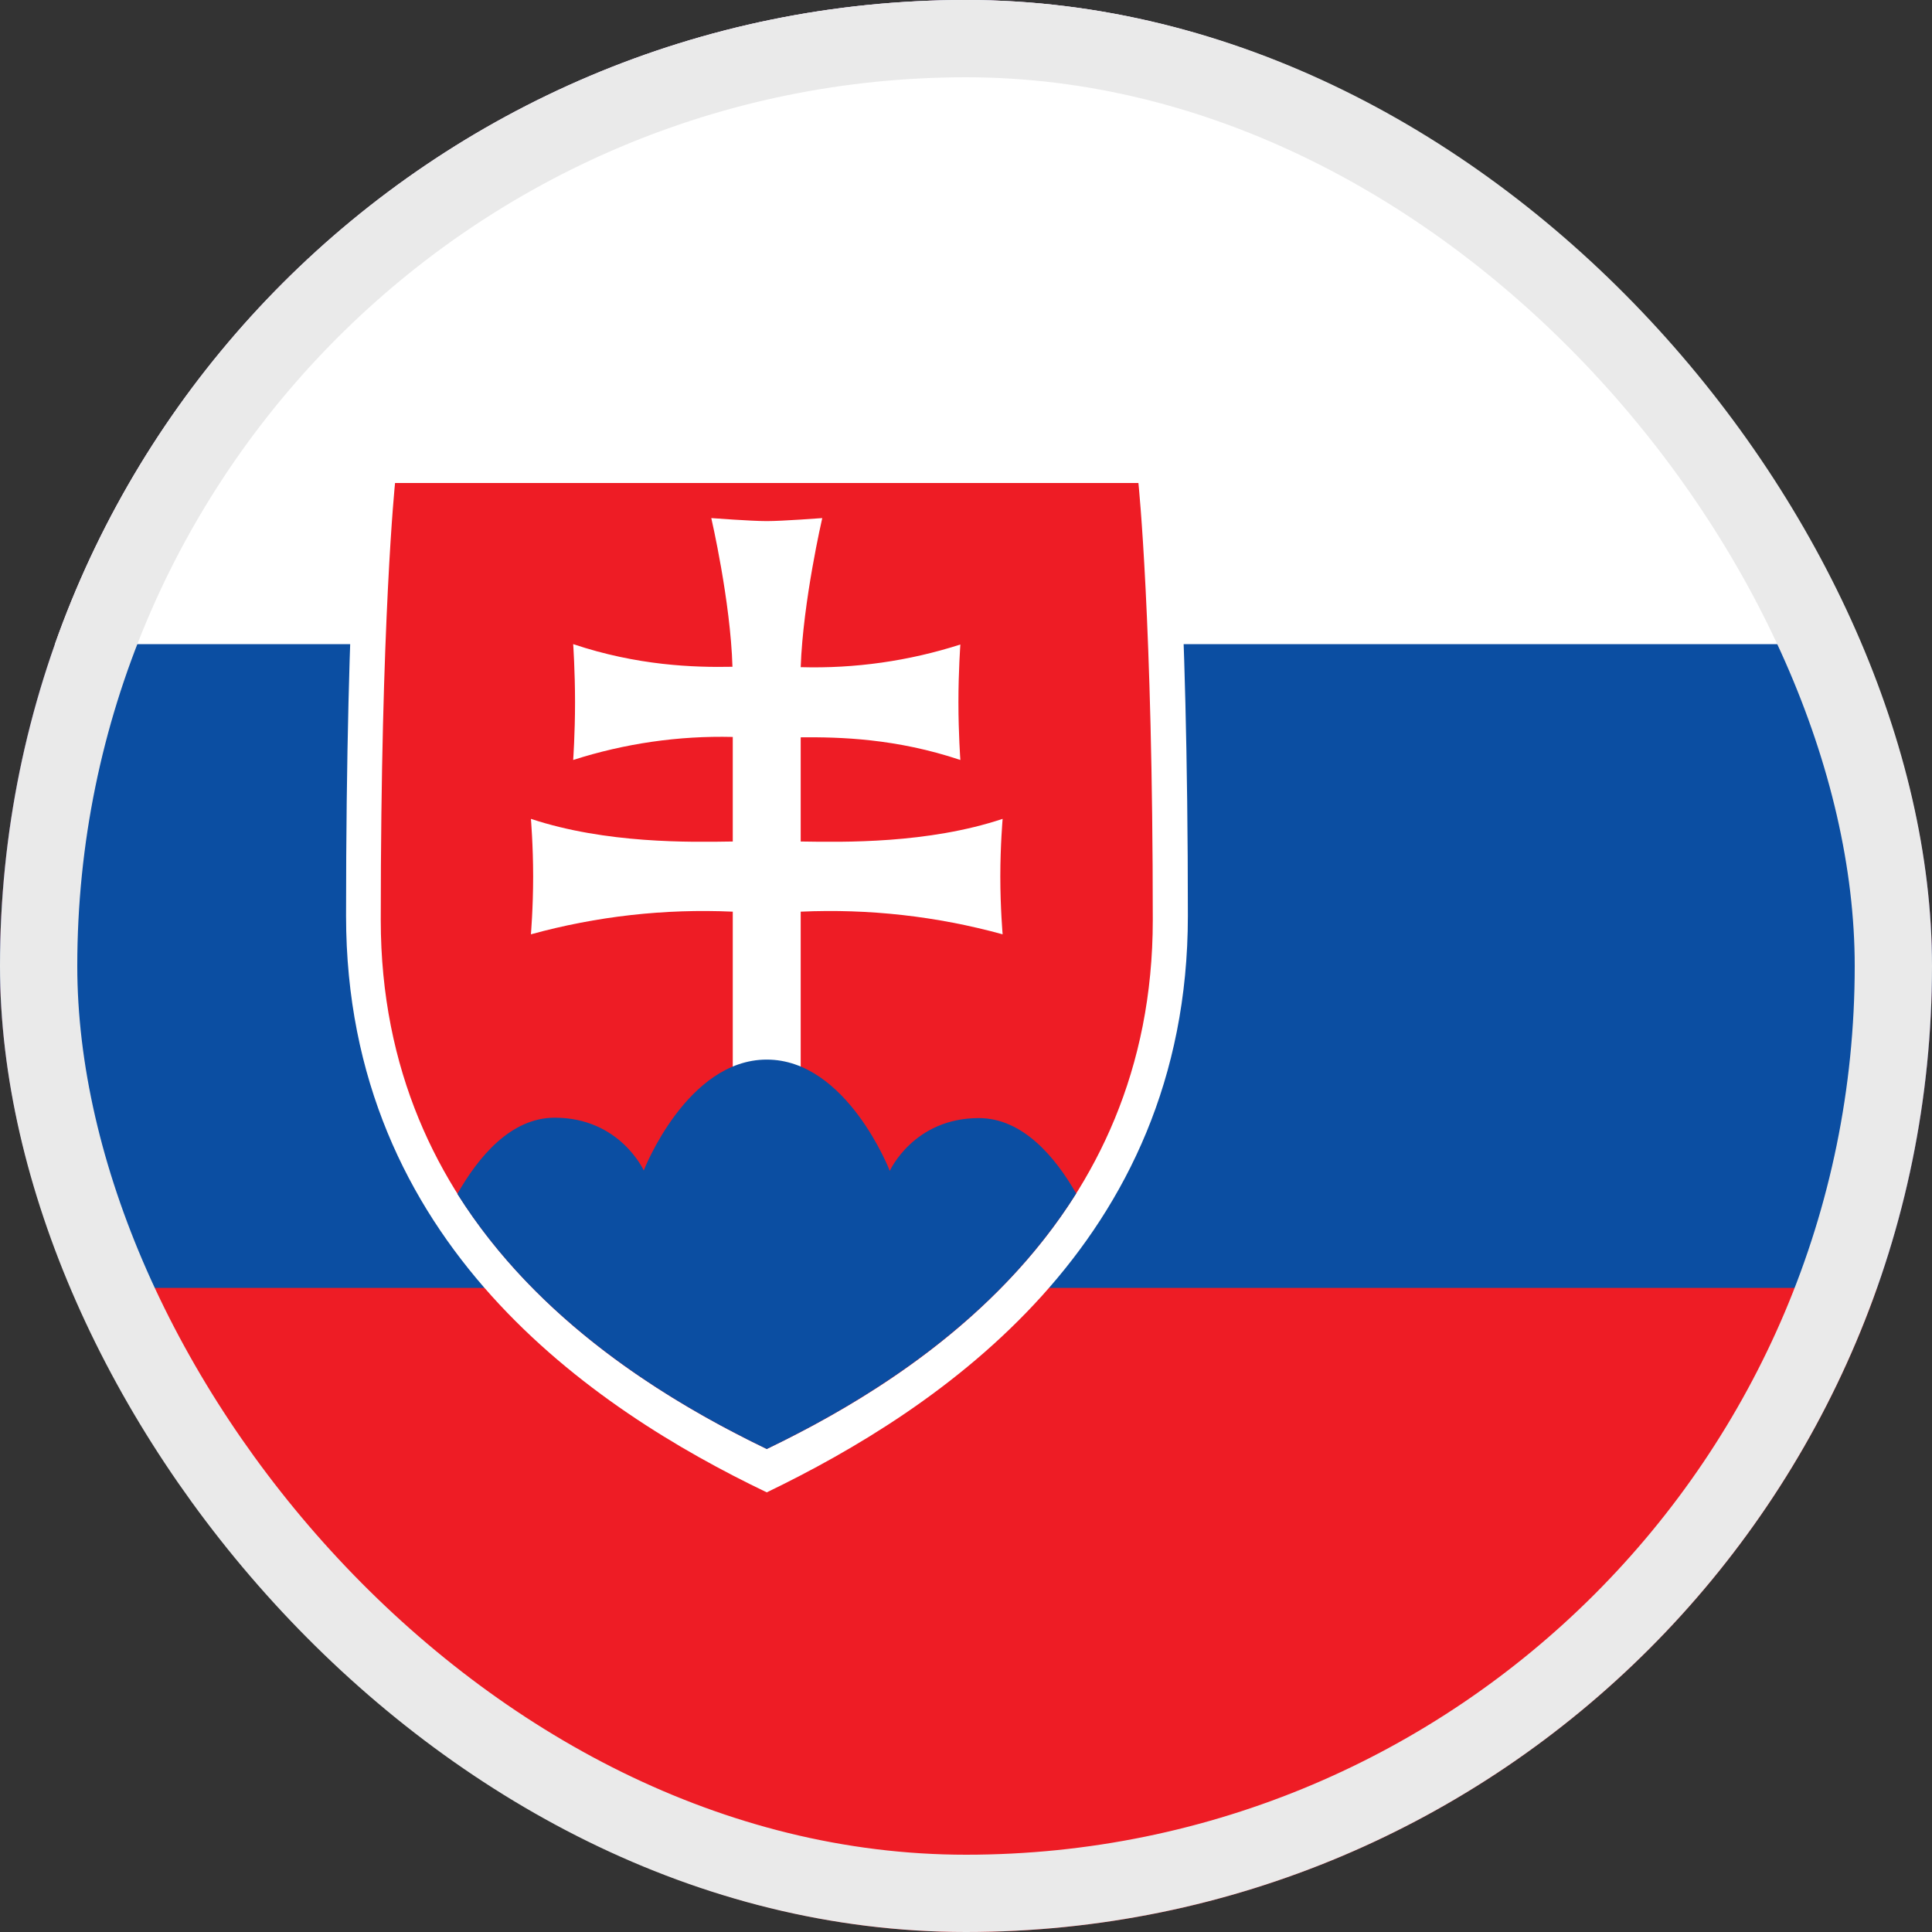<svg width="25" height="25" viewBox="0 0 25 25" fill="none" xmlns="http://www.w3.org/2000/svg">
<rect x="0" y="0" width="25" height="25" fill="#333333" stroke="none"/>
<g clip-path="url(#clip0_1267_64417)">
<path d="M0 0H25V25H0V0Z" fill="#EE1C25"/>
<path d="M0 0H25V16.665H0V0Z" fill="#0B4EA2"/>
<path d="M0 0H25V8.335H0V0Z" fill="white"/>
<path d="M9.922 19.311C7.681 18.237 4.478 16.089 4.478 11.851C4.478 7.612 4.678 5.688 4.678 5.688H15.166C15.166 5.688 15.371 7.612 15.371 11.851C15.371 16.089 12.158 18.232 9.922 19.311Z" fill="white"/>
<path d="M9.922 18.75C7.866 17.759 4.927 15.796 4.927 11.904C4.927 8.013 5.112 6.25 5.112 6.25H14.731C14.731 6.25 14.917 8.018 14.917 11.904C14.917 15.791 11.977 17.764 9.922 18.75Z" fill="#EE1C25"/>
<path d="M10.361 10.889C10.918 10.898 12.007 10.918 12.974 10.596C12.974 10.596 12.944 10.938 12.944 11.343C12.944 11.748 12.974 12.09 12.974 12.09C12.124 11.856 11.242 11.757 10.361 11.797V13.945H9.482V11.797C8.602 11.757 7.72 11.856 6.87 12.09C6.87 12.09 6.899 11.748 6.899 11.343C6.899 10.938 6.87 10.596 6.87 10.596C7.842 10.918 8.926 10.898 9.482 10.889V9.536C8.782 9.519 8.084 9.62 7.417 9.834C7.417 9.834 7.441 9.492 7.441 9.087C7.441 8.682 7.417 8.335 7.417 8.335C8.247 8.613 8.975 8.638 9.478 8.628C9.453 7.778 9.204 6.704 9.204 6.704C9.204 6.704 9.717 6.743 9.922 6.743C10.127 6.743 10.64 6.704 10.64 6.704C10.64 6.704 10.391 7.778 10.361 8.633C11.062 8.653 11.76 8.554 12.427 8.34C12.427 8.34 12.402 8.682 12.402 9.087C12.402 9.492 12.427 9.834 12.427 9.834C11.597 9.556 10.869 9.536 10.361 9.541V10.889Z" fill="white"/>
<path d="M9.922 13.711C8.887 13.711 8.33 15.146 8.33 15.146C8.33 15.146 8.022 14.463 7.178 14.463C6.606 14.463 6.187 14.976 5.918 15.449C6.958 17.1 8.618 18.12 9.922 18.75C11.226 18.12 12.886 17.1 13.926 15.444C13.657 14.976 13.237 14.468 12.666 14.468C11.821 14.468 11.514 15.151 11.514 15.151C11.514 15.151 10.957 13.711 9.922 13.711Z" fill="#0B4EA2"/>
</g>
<rect x="0.5" y="0.5" width="24" height="24" rx="12" stroke="#EAEAEA"/>
<defs>
<clipPath id="clip0_1267_64417">
<rect width="25" height="25" rx="12.5" fill="white"/>
</clipPath>
</defs>
</svg>
